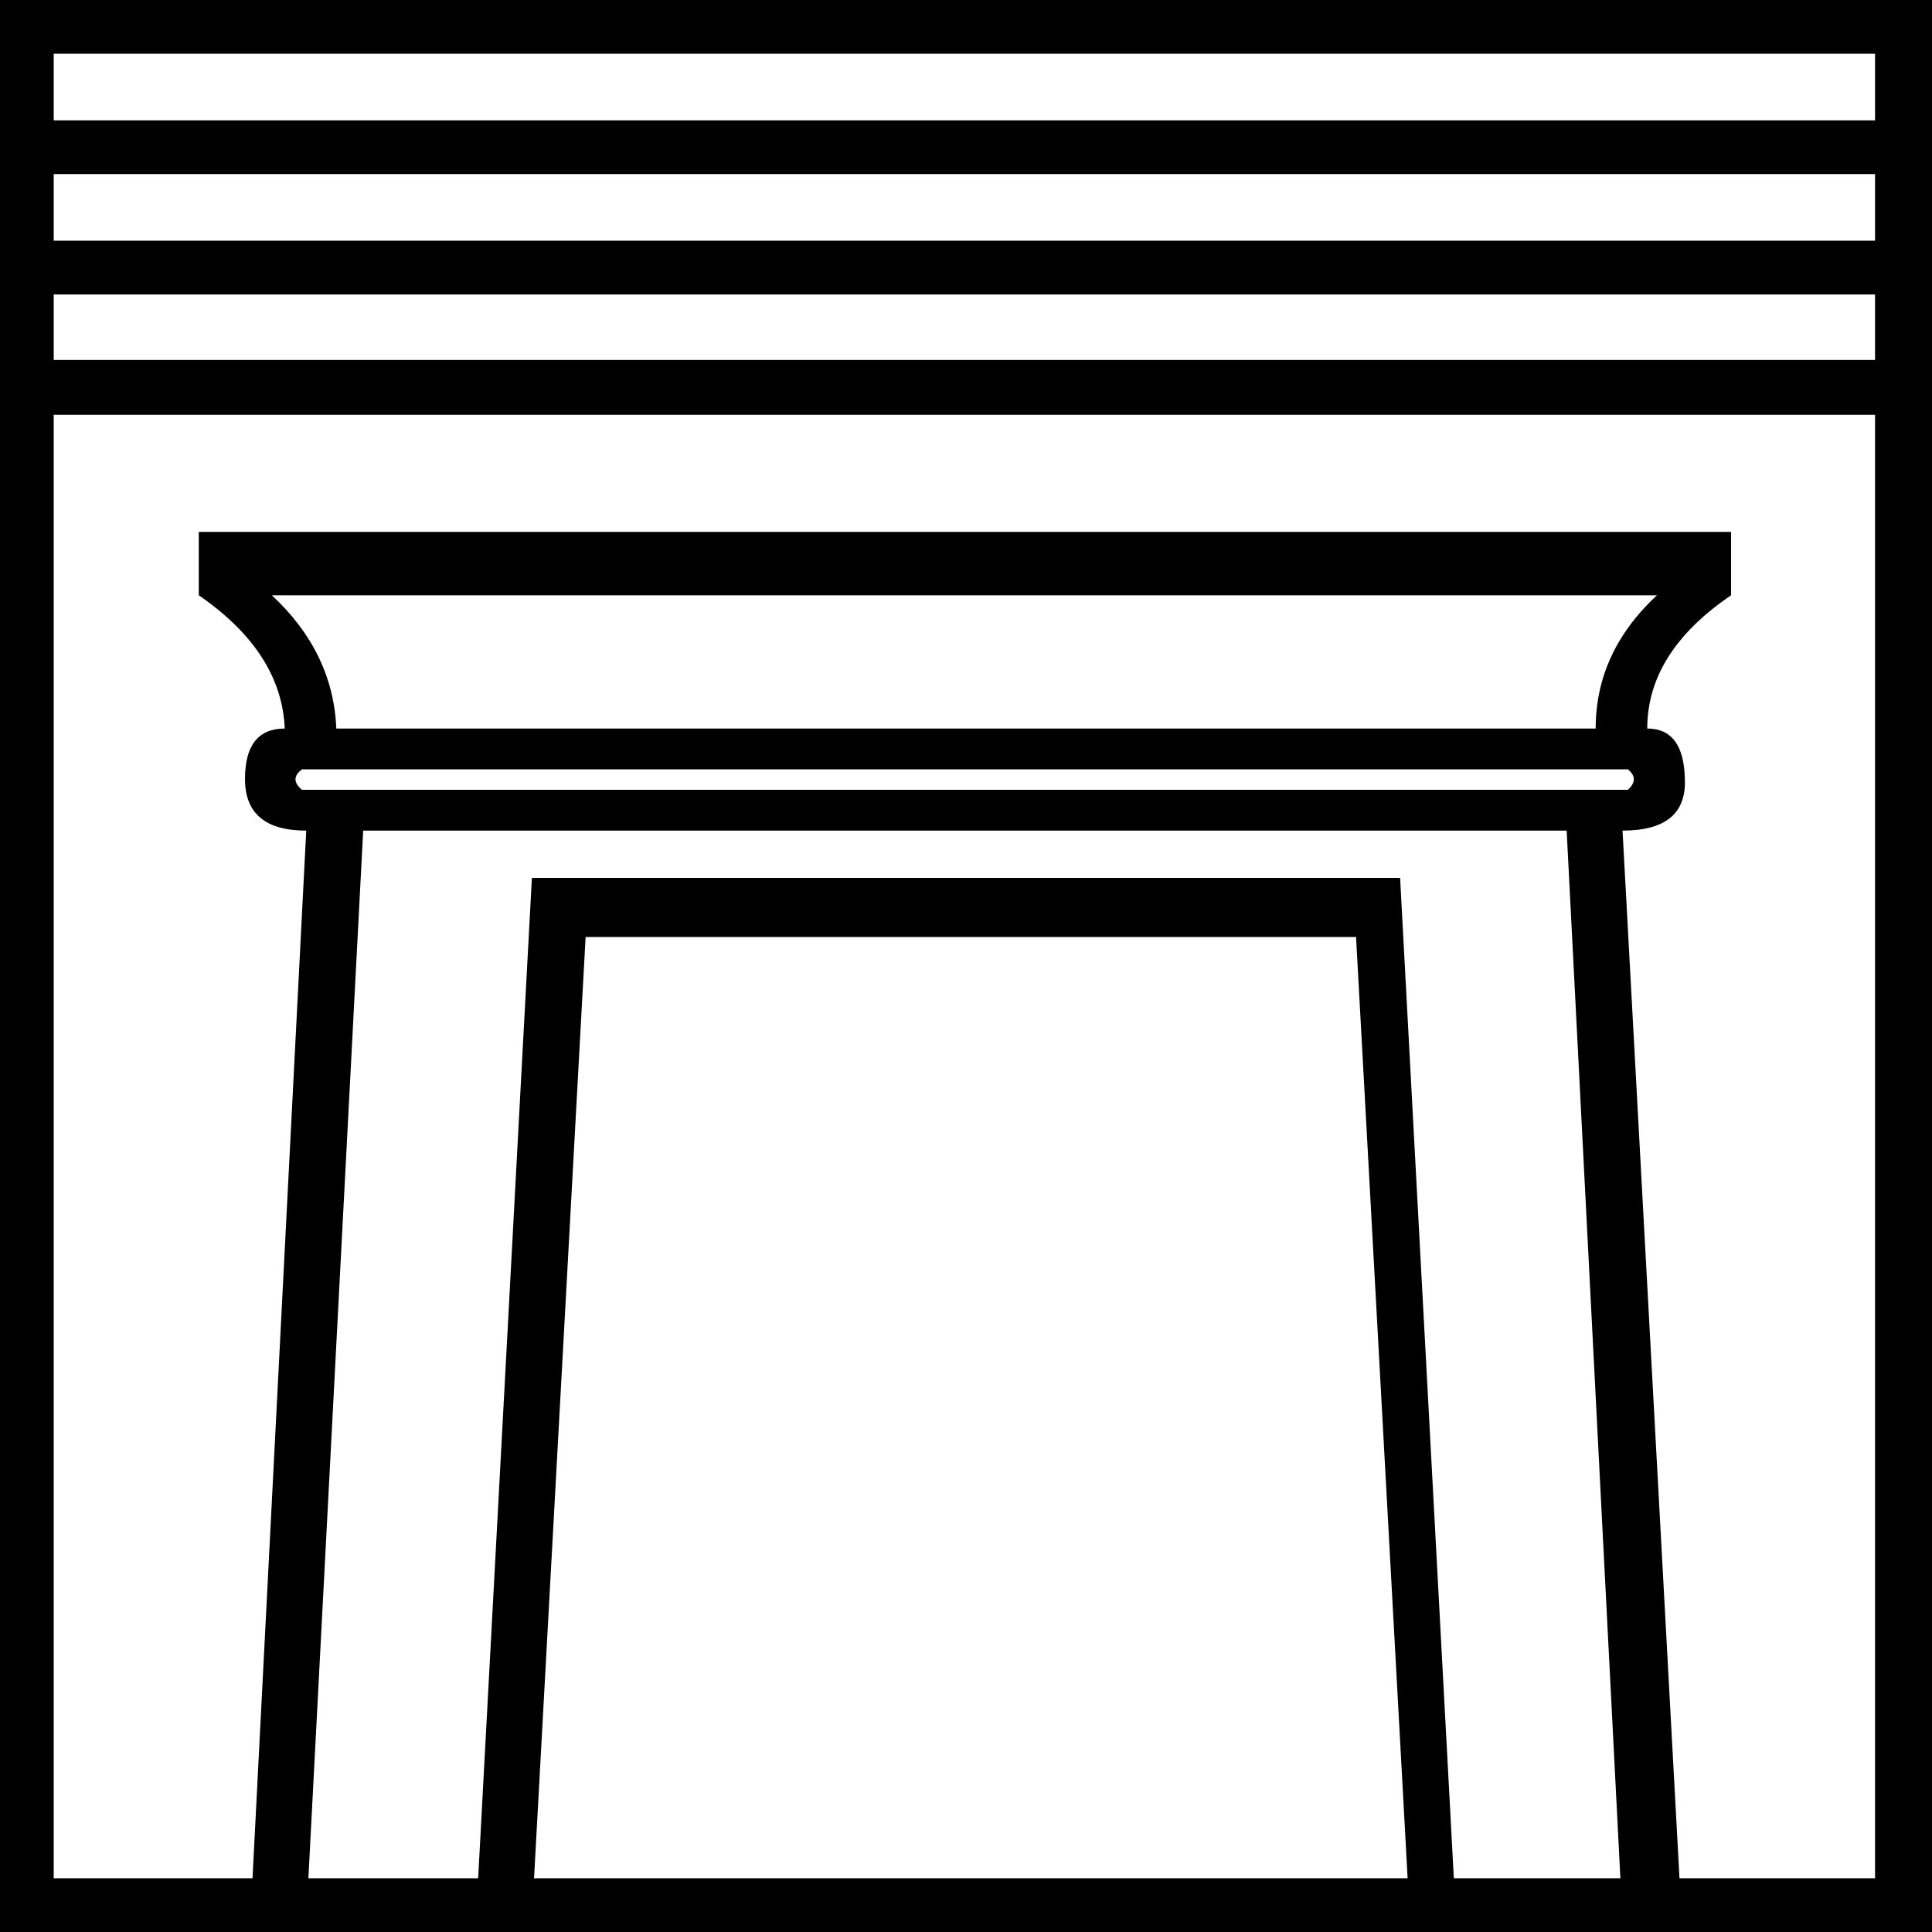 <?xml version='1.0' encoding ='UTF-8' standalone='no'?>
<svg width='17.98' height='17.98' xmlns='http://www.w3.org/2000/svg' xmlns:xlink='http://www.w3.org/1999/xlink'  version='1.1' >
<path style='fill:black; stroke:none' d=' M 17.45 0.5  L 17.45 1.12  L 0.5 1.12  L 0.5 0.5  Z  M 17.45 1.62  L 17.45 2.24  L 0.5 2.24  L 0.5 1.62  Z  M 17.45 2.74  L 17.45 3.35  L 0.5 3.35  L 0.5 2.74  Z  M 15.42 5.54  Q 14.85 6.07 14.85 6.78  L 3.13 6.78  Q 3.1 6.07 2.53 5.54  Z  M 15.15 7.16  Q 15.26 7.25 15.15 7.35  L 2.81 7.35  Q 2.69 7.25 2.81 7.16  Z  M 12.62 8.72  L 13.1 17.48  L 4.97 17.48  L 5.45 8.72  Z  M 14.58 7.73  L 15.08 17.48  L 13.53 17.48  L 13.03 8.17  L 4.95 8.17  L 4.45 17.48  L 2.87 17.48  L 3.38 7.73  Z  M 17.45 3.86  L 17.45 17.48  L 15.63 17.48  L 15.1 7.73  Q 15.7 7.73 15.68 7.25  Q 15.67 6.78 15.33 6.78  Q 15.33 6.07 16.11 5.54  L 16.11 4.95  L 1.85 4.95  L 1.85 5.54  Q 2.62 6.07 2.65 6.78  Q 2.28 6.78 2.28 7.25  Q 2.28 7.73 2.85 7.73  L 2.35 17.48  L 0.5 17.48  L 0.5 3.86  Z  M 0 0  L 0 17.98  L 17.98 17.98  L 17.98 0  Z '/></svg>
